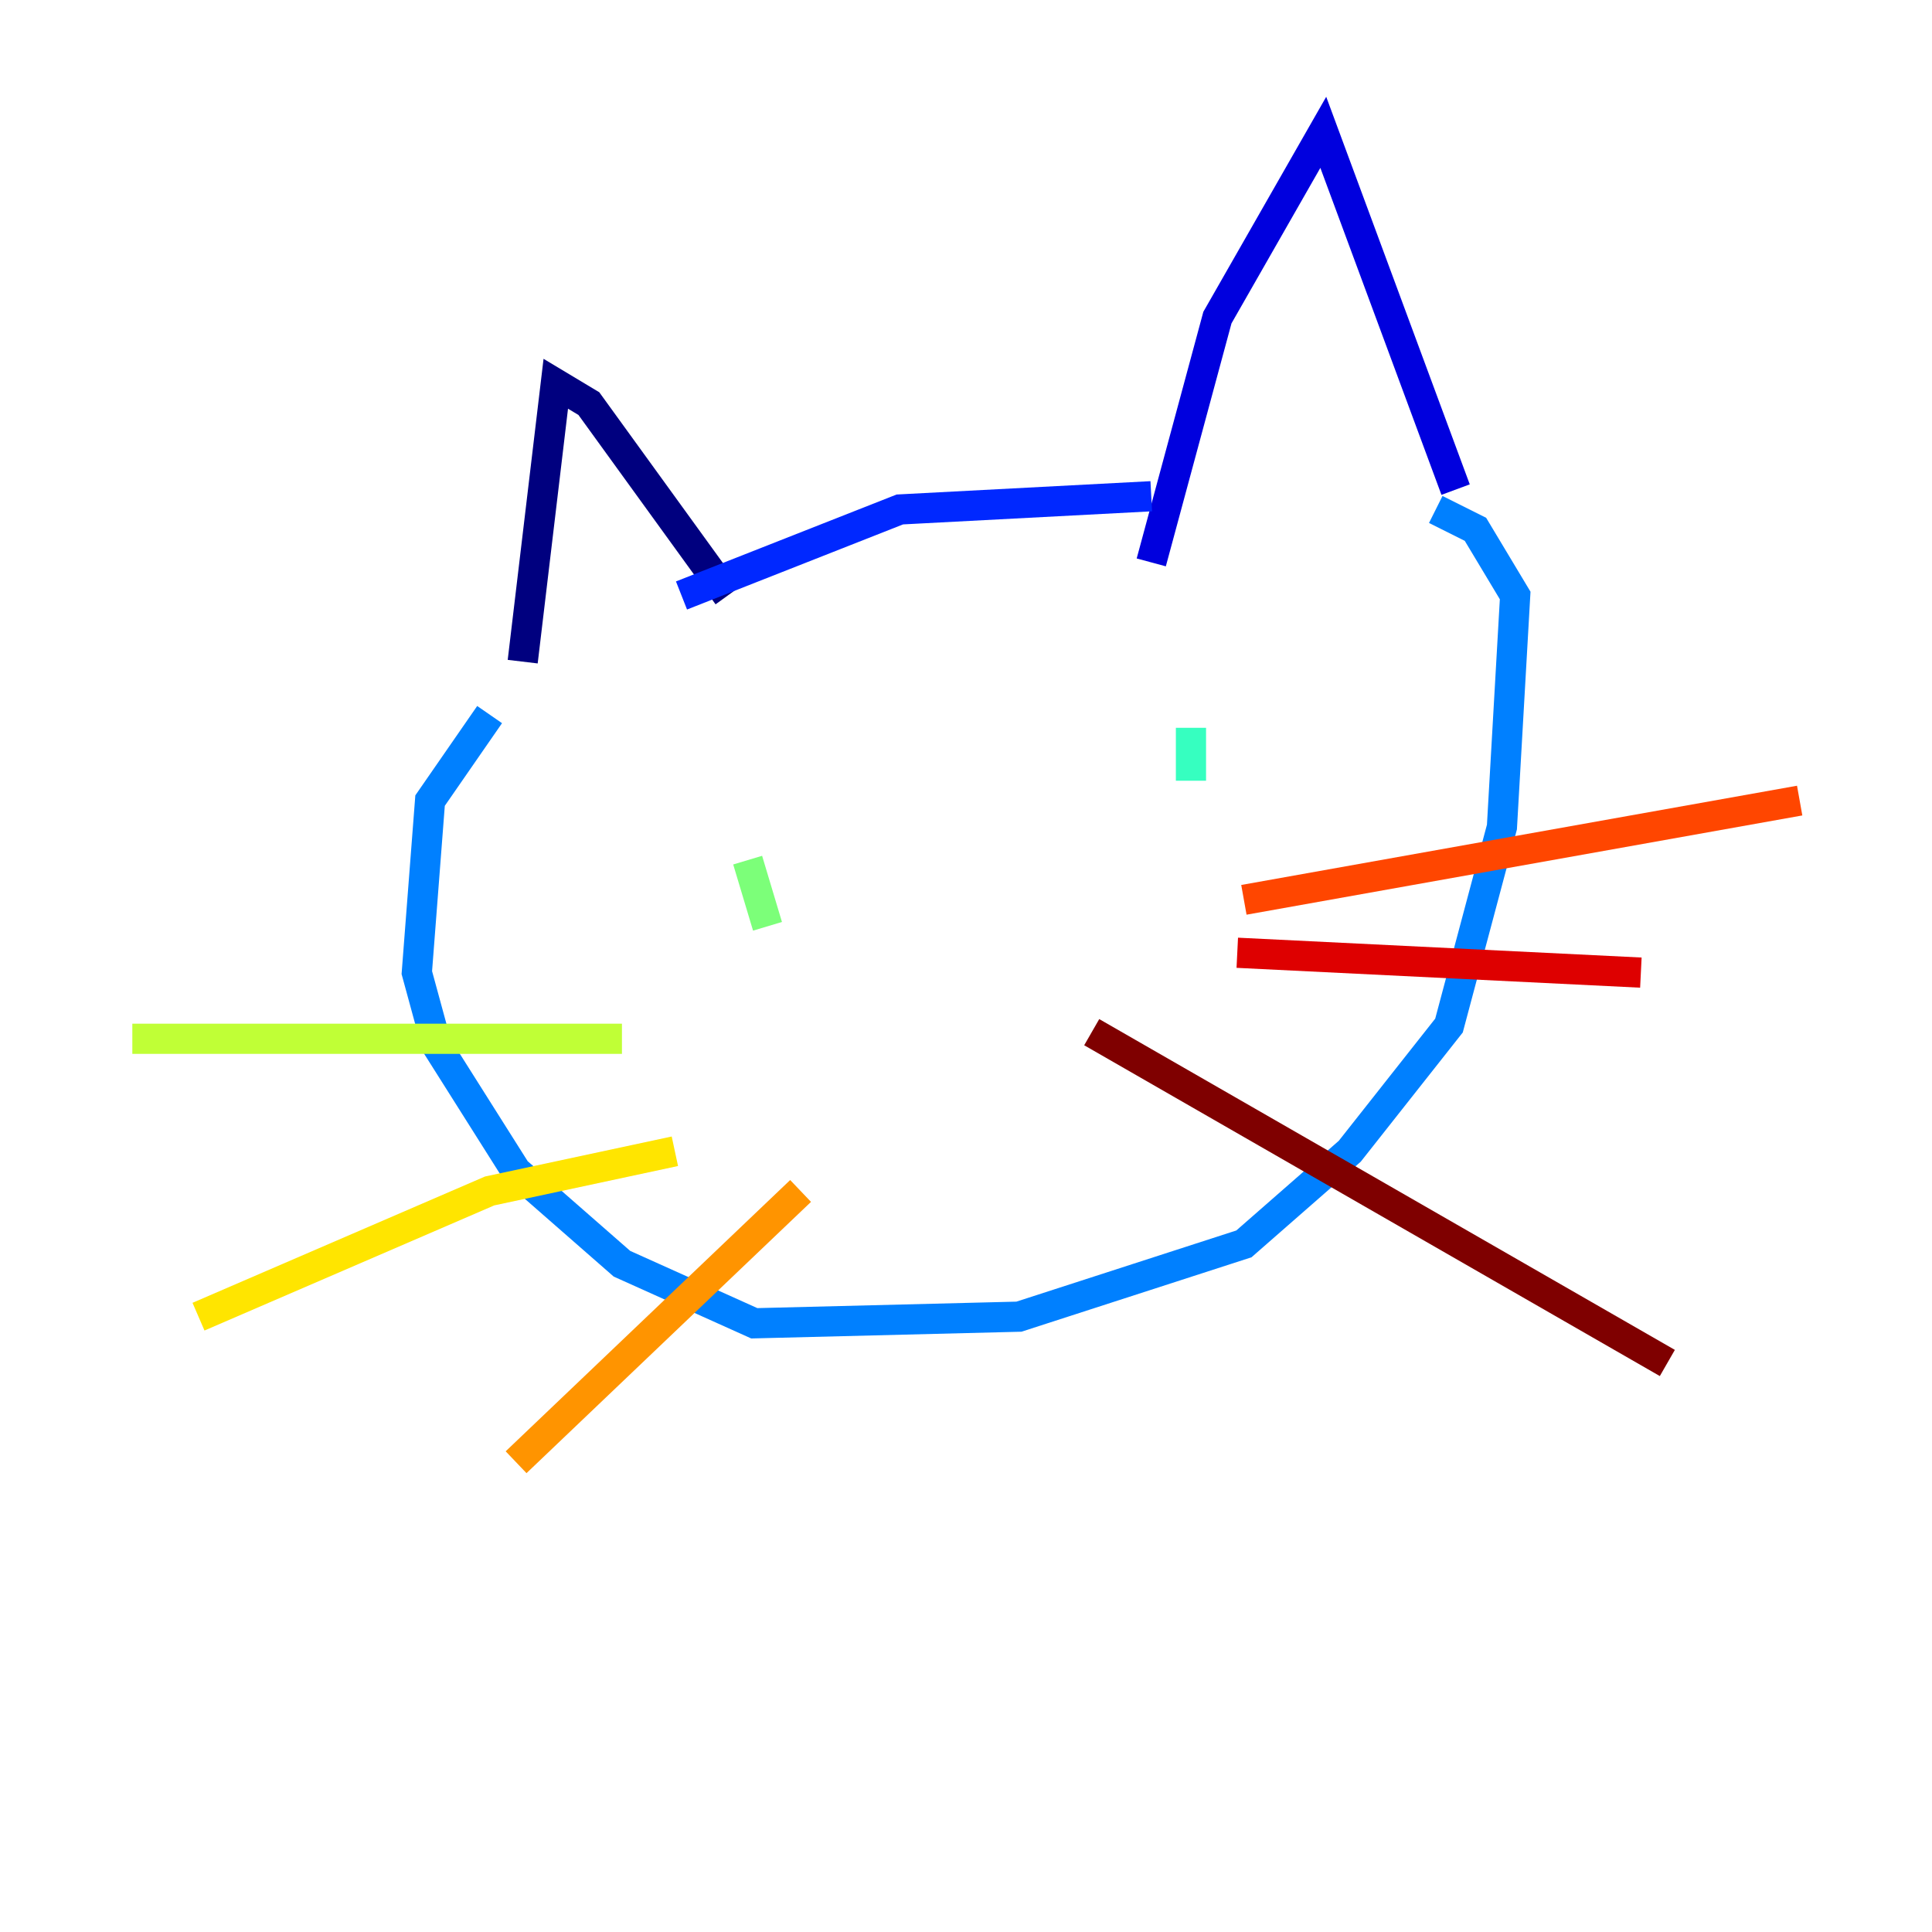 <?xml version="1.0" encoding="utf-8" ?>
<svg baseProfile="tiny" height="128" version="1.2" viewBox="0,0,128,128" width="128" xmlns="http://www.w3.org/2000/svg" xmlns:ev="http://www.w3.org/2001/xml-events" xmlns:xlink="http://www.w3.org/1999/xlink"><defs /><polyline fill="none" points="34.63,43.836 36.822,25.425 39.014,26.74 48.219,39.452" stroke="#00007f" stroke-width="2" /><polyline fill="none" points="76.274,37.26 80.657,21.041 87.671,8.767 96.438,32.438" stroke="#0000de" stroke-width="2" /><polyline fill="none" points="45.151,39.452 59.616,33.753 76.274,32.877" stroke="#0028ff" stroke-width="2" /><polyline fill="none" points="32.438,47.343 28.493,53.041 27.616,64.438 28.931,69.26 34.192,77.589 41.206,83.726 49.973,87.671 67.507,87.233 82.411,82.411 89.425,76.274 96.0,67.945 99.507,54.794 100.384,39.452 97.753,35.069 95.123,33.753" stroke="#0080ff" stroke-width="2" /><polyline fill="none" points="46.904,49.534 46.904,49.534" stroke="#00d4ff" stroke-width="2" /><polyline fill="none" points="78.904,48.219 78.904,51.726" stroke="#36ffc0" stroke-width="2" /><polyline fill="none" points="49.534,56.986 50.849,61.37" stroke="#7cff79" stroke-width="2" /><polyline fill="none" points="41.206,68.822 8.767,68.822" stroke="#c0ff36" stroke-width="2" /><polyline fill="none" points="44.712,76.274 32.438,78.904 13.151,87.233" stroke="#ffe500" stroke-width="2" /><polyline fill="none" points="53.041,78.904 34.192,96.877" stroke="#ff9400" stroke-width="2" /><polyline fill="none" points="82.411,59.616 119.233,53.041" stroke="#ff4600" stroke-width="2" /><polyline fill="none" points="81.973,63.123 108.712,64.438" stroke="#de0000" stroke-width="2" /><polyline fill="none" points="72.329,68.384 110.466,90.301" stroke="#7f0000" stroke-width="2" /></svg>